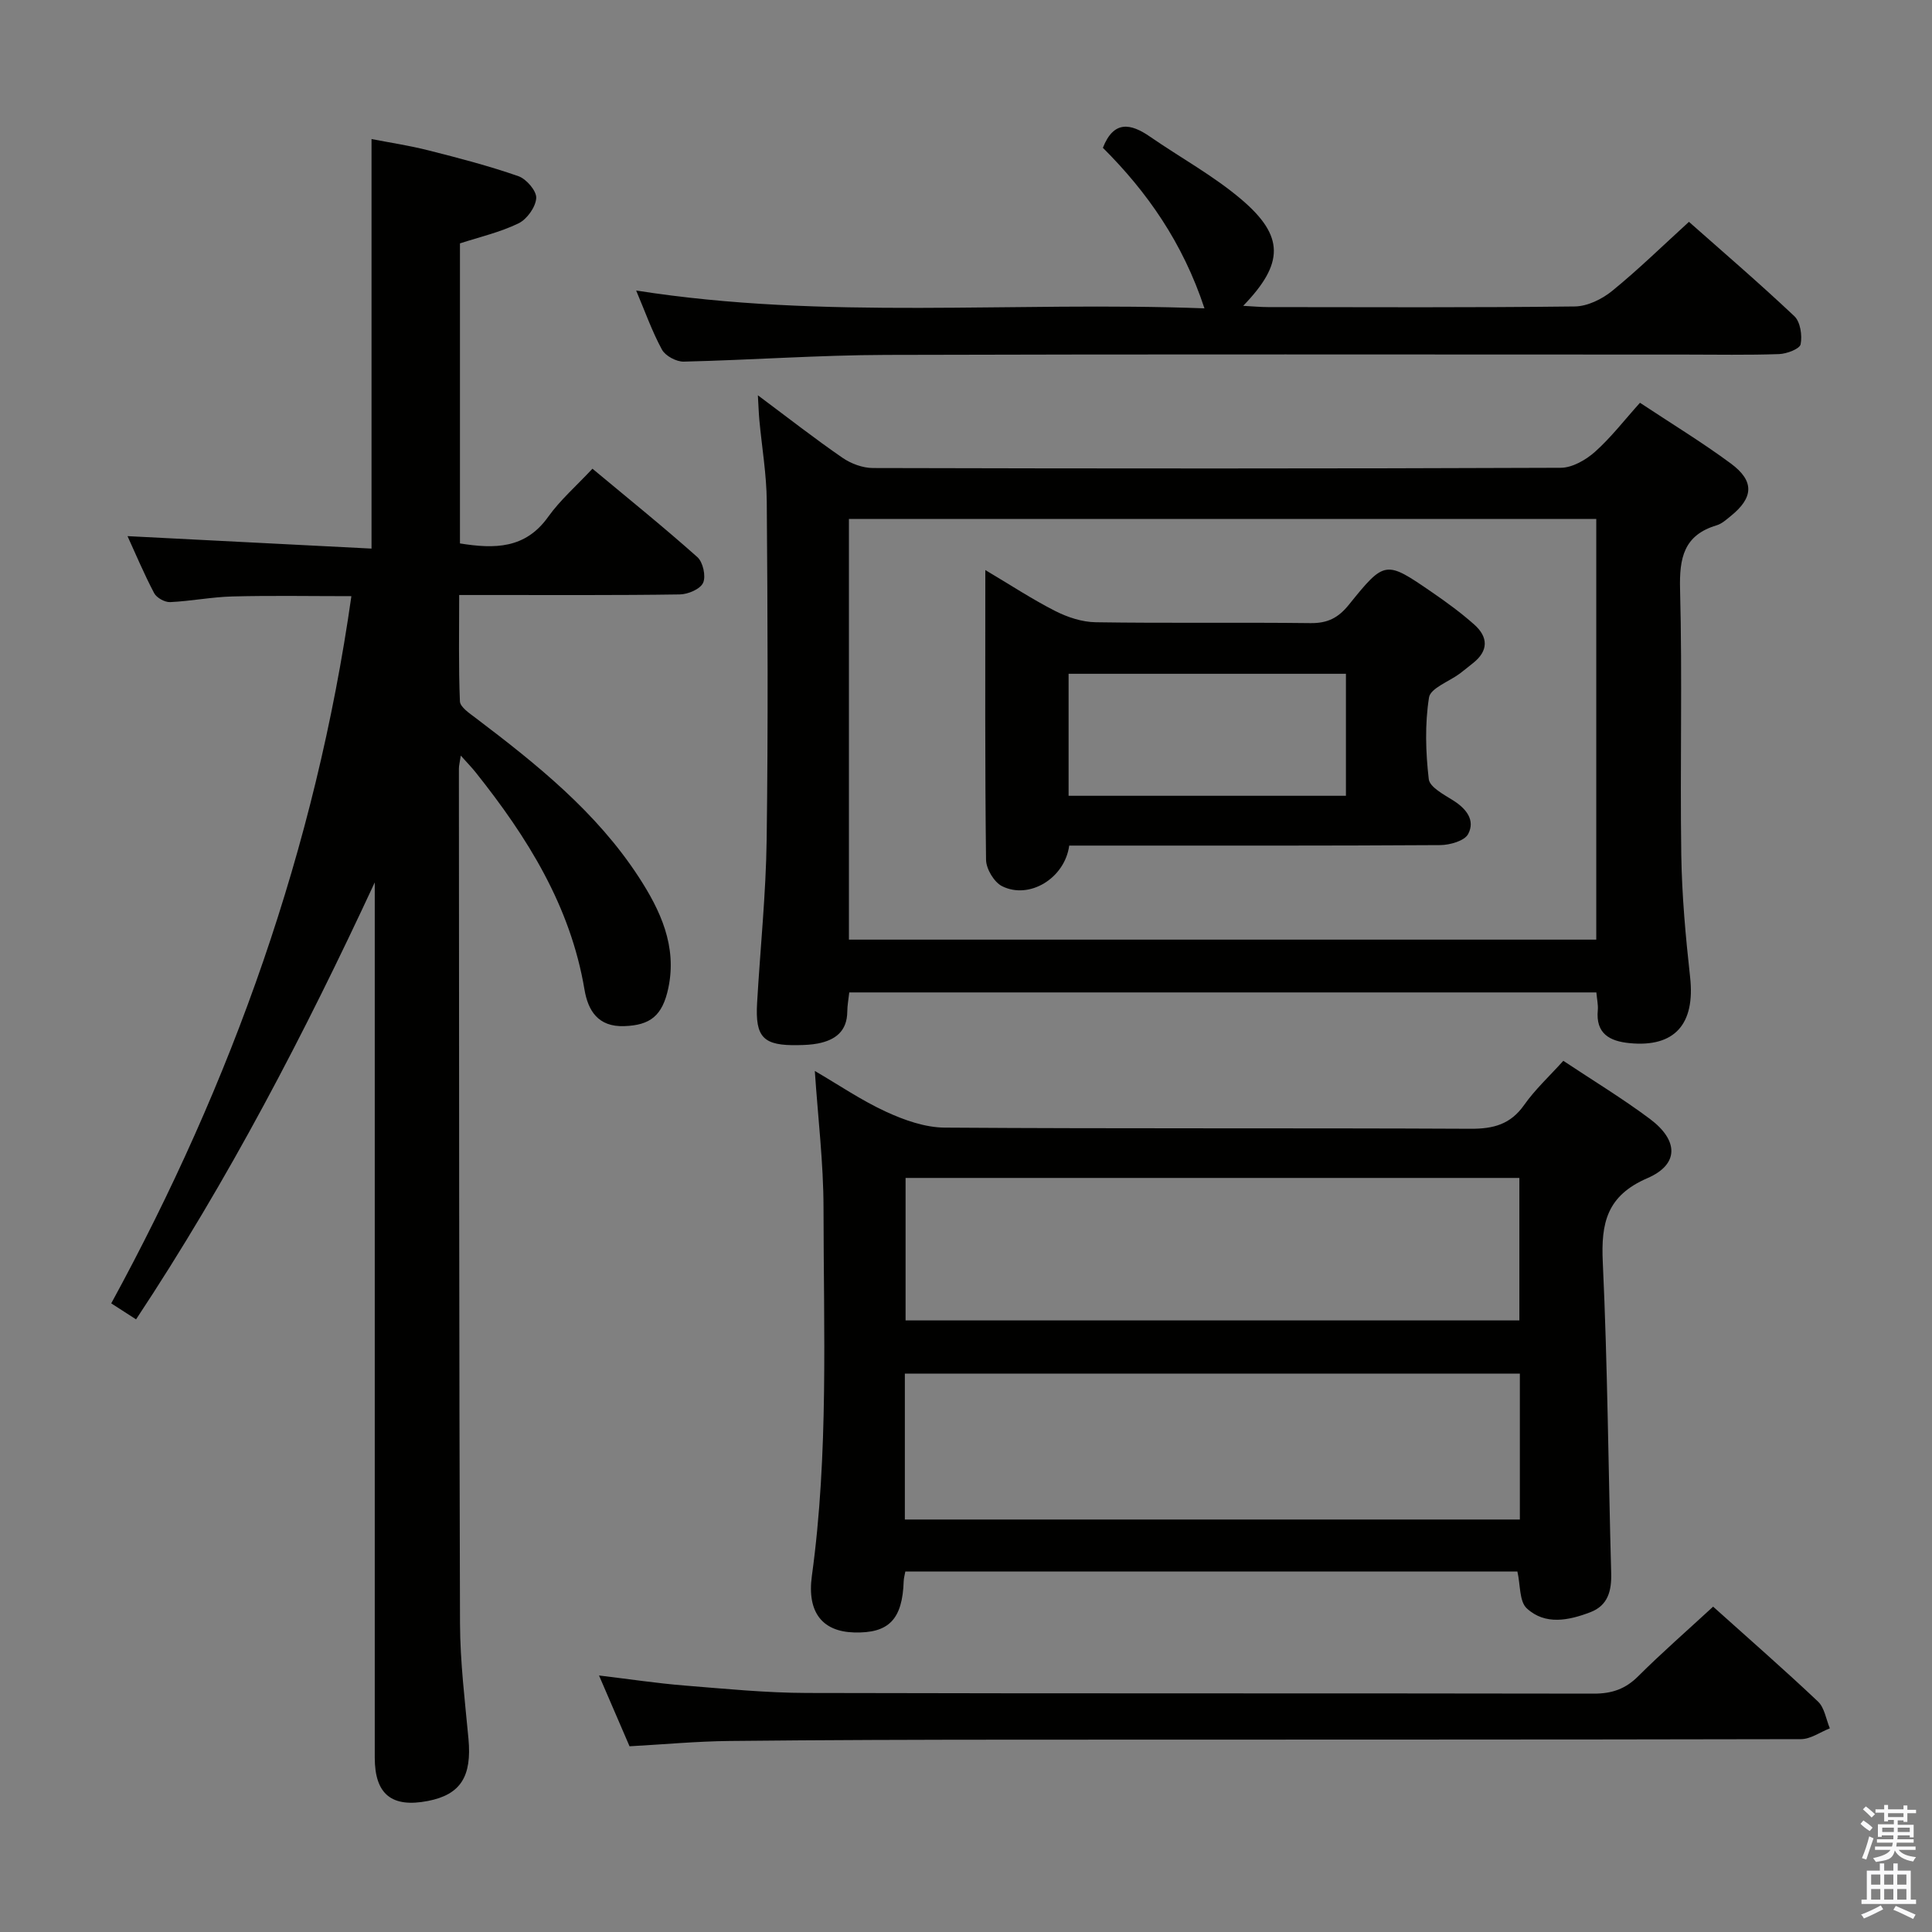 <svg enable-background="new 0 0 400 400" viewBox="0 0 400 400" xmlns="http://www.w3.org/2000/svg"><rect x="0" y="0" width="400" height="400" fill="#808080" stroke="none"/><path d="m385.2 377.6.6-.7c.6.4 1.3.9 1.9 1.5l-.6.7c-.8-.5-1.4-1-1.9-1.5zm.3 7.1c.6-1.4 1.1-2.9 1.5-4.5.3.1.6.3.9.4-.5 1.4-1 2.9-1.5 4.4zm.2-10.1.6-.6c.7.5 1.3 1.1 1.9 1.6l-.7.7c-.6-.6-1.2-1.2-1.8-1.7zm8.4-.8h.8v.9h1.8v.7h-1.8v1.8h-.8v-.3h-1.2v.9h3.3v2.6h-.8v-.4h-2.5c0 .3 0 .6-.1.8h3.4v.7h-3.5c0 .3-.1.6-.1.8h4v.7h-3.5c.7.9 1.9 1.3 3.6 1.5-.2.2-.4.5-.6.9-1.9-.3-3.2-1.1-3.8-2.3-.5 2.1-1.8 2-3.9 2.4-.2-.3-.4-.5-.6-.8 1.9-.4 3.1-.9 3.6-1.7h-3.2v-.7h3.5c.1-.2.1-.5.2-.8h-3.3v-.7h3.4c0-.2 0-.5 0-.8h-2.4v.3h-.8v-2.6h3.3v-.9h-1.2v.3h-.8v-1.8h-1.8v-.7h1.8v-.9h.8v.9h3.2zm-4.4 5.5h2.4c0-.3 0-.6 0-.9h-2.4zm1.2-3.1h3.2v-.8h-3.2zm4.4 2.2h-2.4v.9h2.5v-.9z" fill="#fafafb"/><path d="m389.2 385.8h.9v1.5h1.9v-1.5h.9v1.5h2.7v6h1.1v.9h-11.3v-.9h1.1v-6h2.7zm.2 8.7.5.8c-1.2.6-2.5 1.3-4 1.9-.2-.3-.3-.6-.6-.8 1.6-.6 3-1.3 4.1-1.9zm-2-4.3h1.9v-2.1h-1.9zm0 3.1h1.9v-2.2h-1.9zm2.7-3.1h1.9v-2.1h-1.9zm0 3.1h1.9v-2.2h-1.9zm2.4 1.3c1.4.6 2.7 1.2 4.1 1.8l-.5.9c-1.5-.7-2.8-1.4-4.1-1.9zm2.2-6.5h-1.9v2.1h1.9zm-1.9 5.2h1.9v-2.2h-1.9z" fill="#fafafb"/><g fill="#010100"><path d="m28.17 273.16c-2.02-1.3-3.39-2.18-5.14-3.31 25.04-45.9 42.3-94.21 49.72-146.42-8.46 0-16.55-.15-24.63.06-4.3.11-8.58.97-12.89 1.17-1.11.05-2.8-.89-3.31-1.85-2.09-3.96-3.82-8.1-5.52-11.81 16.75.86 33.54 1.71 50.52 2.58 0-28.65 0-56.37 0-84.79 3.58.7 7.75 1.32 11.81 2.35 6.26 1.58 12.53 3.22 18.61 5.34 1.65.58 3.78 3.06 3.68 4.54-.12 1.86-1.92 4.37-3.66 5.22-3.81 1.85-8.04 2.82-12.13 4.15v62.12c7.15 1.15 13.52 1.15 18.26-5.5 2.49-3.49 5.82-6.38 9.17-9.97 7.61 6.34 14.82 12.15 21.73 18.31 1.16 1.04 1.8 3.95 1.18 5.32-.59 1.3-3.13 2.38-4.83 2.4-13.16.2-26.33.11-39.49.12-1.81 0-3.63 0-6.18 0 0 7.53-.15 14.78.15 22.01.05 1.2 1.98 2.47 3.25 3.44 12.64 9.58 25 19.46 33.78 32.95 4.5 6.92 7.94 14.31 6.13 22.93-1.22 5.82-3.78 7.75-9.16 7.93s-7.47-3.18-8.21-7.58c-2.91-17.32-11.85-31.56-22.52-44.95-.81-1.02-1.73-1.96-3.09-3.48-.19 1.31-.39 2.03-.39 2.74.04 58.99.03 117.97.23 176.96.03 7.95 1.01 15.91 1.75 23.85.72 7.8-1.61 11.56-8.39 12.88-7.5 1.46-11.01-1.38-11.01-8.98-.01-58.49 0-116.97 0-175.46 0-1.91 0-3.83 0-5.74-14.54 31.29-30.26 61.54-49.42 90.47z"/><path d="m323.67 219.63c6.12 4.07 12.24 7.78 17.94 12.04 5.94 4.45 6.04 9.41-.52 12.25-8.41 3.63-9.64 9.26-9.25 17.43 1 21.43 1.14 42.89 1.74 64.34.1 3.68-.67 6.71-4.31 8.1-4.47 1.71-9.36 2.73-13.17-.8-1.56-1.44-1.3-4.84-1.94-7.63-42.08 0-84.29 0-126.72 0-.14.77-.32 1.38-.34 2-.26 7.91-3.07 10.83-10.28 10.62-6.45-.18-9.78-4.05-8.73-11.71 3.48-25.34 2.43-50.8 2.41-76.22-.01-9.25-1.14-18.5-1.8-28.32 4.91 2.86 9.63 6.09 14.76 8.45 3.76 1.73 8.05 3.25 12.11 3.28 36.3.25 72.6.06 108.91.24 4.71.02 8.23-.9 11.06-4.9 2.27-3.23 5.24-5.97 8.13-9.17zm-9 64.76c-42.75 0-85.05 0-127.33 0v30.21h127.33c0-10.19 0-19.97 0-30.21zm-.1-40.51c-42.59 0-84.92 0-127.08 0v29.5h127.08c0-10.07 0-19.68 0-29.5z"/><path d="m330.51 205.47c-51.61 0-102.99 0-154.68 0-.15 1.4-.4 2.69-.41 3.97-.03 4.1-2.51 5.91-6.12 6.61-1.3.25-2.65.31-3.98.33-7.28.16-8.99-1.55-8.57-8.74.65-11.28 1.83-22.55 1.98-33.83.31-23.32.2-46.64.02-69.96-.04-5.62-1.01-11.23-1.53-16.84-.13-1.4-.17-2.8-.31-5.17 6.34 4.73 11.81 9.01 17.52 12.94 1.77 1.22 4.17 2.11 6.29 2.12 47.47.12 94.95.14 142.42-.05 2.39-.01 5.19-1.62 7.08-3.3 3.32-2.96 6.07-6.55 9.32-10.16 6.46 4.28 12.84 8.16 18.82 12.58 4.92 3.64 4.7 7.07-.04 10.88-.9.73-1.84 1.59-2.91 1.91-6.81 2.04-7.74 6.76-7.57 13.26.48 18.31-.02 36.64.25 54.96.13 8.46.9 16.93 1.83 25.34 1.07 9.69-3.17 14.57-12.54 13.65-4.11-.4-7.05-1.96-6.57-6.86.09-1.09-.18-2.24-.3-3.64zm-.02-10.93c0-29.38 0-58.12 0-87.09-51.7 0-103.07 0-154.73 0v87.09z"/><path d="m257.39 63.32c2.02.11 3.6.26 5.18.26 21.16.02 42.32.12 63.47-.13 2.62-.03 5.64-1.51 7.74-3.22 5.41-4.4 10.41-9.3 15.9-14.3 6.75 5.98 14.45 12.58 21.82 19.53 1.25 1.18 1.66 3.99 1.3 5.82-.19.96-2.87 1.97-4.45 2.03-6.49.23-12.99.1-19.49.1-55.15 0-110.29-.1-165.44.07-13.95.04-27.9 1.06-41.86 1.39-1.52.04-3.79-1.18-4.5-2.47-2.05-3.76-3.49-7.86-5.35-12.25 39.12 6.15 78.01 2.2 117.66 3.69-4.48-13.58-11.87-24.11-21.03-33.24 2.24-5.69 5.71-5.11 9.78-2.29 6.28 4.34 13.07 8.04 18.86 12.95 8.99 7.63 8.89 13.28.41 22.06z"/><path d="m354.68 332.64c7.45 6.69 14.72 13.03 21.72 19.65 1.35 1.28 1.66 3.67 2.45 5.54-1.99.78-3.98 2.24-5.98 2.24-54.3.12-108.59.08-162.89.11-19.65.01-39.3.06-58.95.27-6.79.07-13.58.71-20.69 1.1-2.02-4.68-4.03-9.35-6.32-14.66 6.33.76 12 1.62 17.71 2.08 8.44.68 16.89 1.52 25.34 1.54 54.3.14 108.59.04 162.89.14 3.77.01 6.59-.96 9.26-3.65 4.83-4.81 9.98-9.3 15.46-14.36z"/><path d="m221.37 175.07c-.92 6.78-8.27 11.23-13.91 8.4-1.65-.83-3.29-3.58-3.31-5.47-.24-19.64-.15-39.29-.15-59.98 5.2 3.09 9.71 6.06 14.49 8.49 2.54 1.29 5.55 2.28 8.36 2.32 14.83.23 29.66 0 44.48.18 3.52.04 5.74-1.07 7.95-3.82 7.45-9.24 7.6-9.17 17.25-2.54 3.01 2.07 5.98 4.24 8.7 6.66 2.9 2.58 2.98 5.43-.26 7.98-.91.72-1.81 1.47-2.74 2.17-2.22 1.65-6.07 3.02-6.37 4.95-.87 5.52-.7 11.32-.05 16.9.19 1.66 3.14 3.2 5.07 4.42 2.71 1.71 4.59 4.09 3.09 6.94-.74 1.42-3.77 2.28-5.77 2.3-23.66.15-47.32.1-70.98.1-1.83 0-3.65 0-5.85 0zm57.29-10.31c0-8.56 0-16.78 0-25.26-19.27 0-38.26 0-57.42 0v25.26z"/></g></svg>